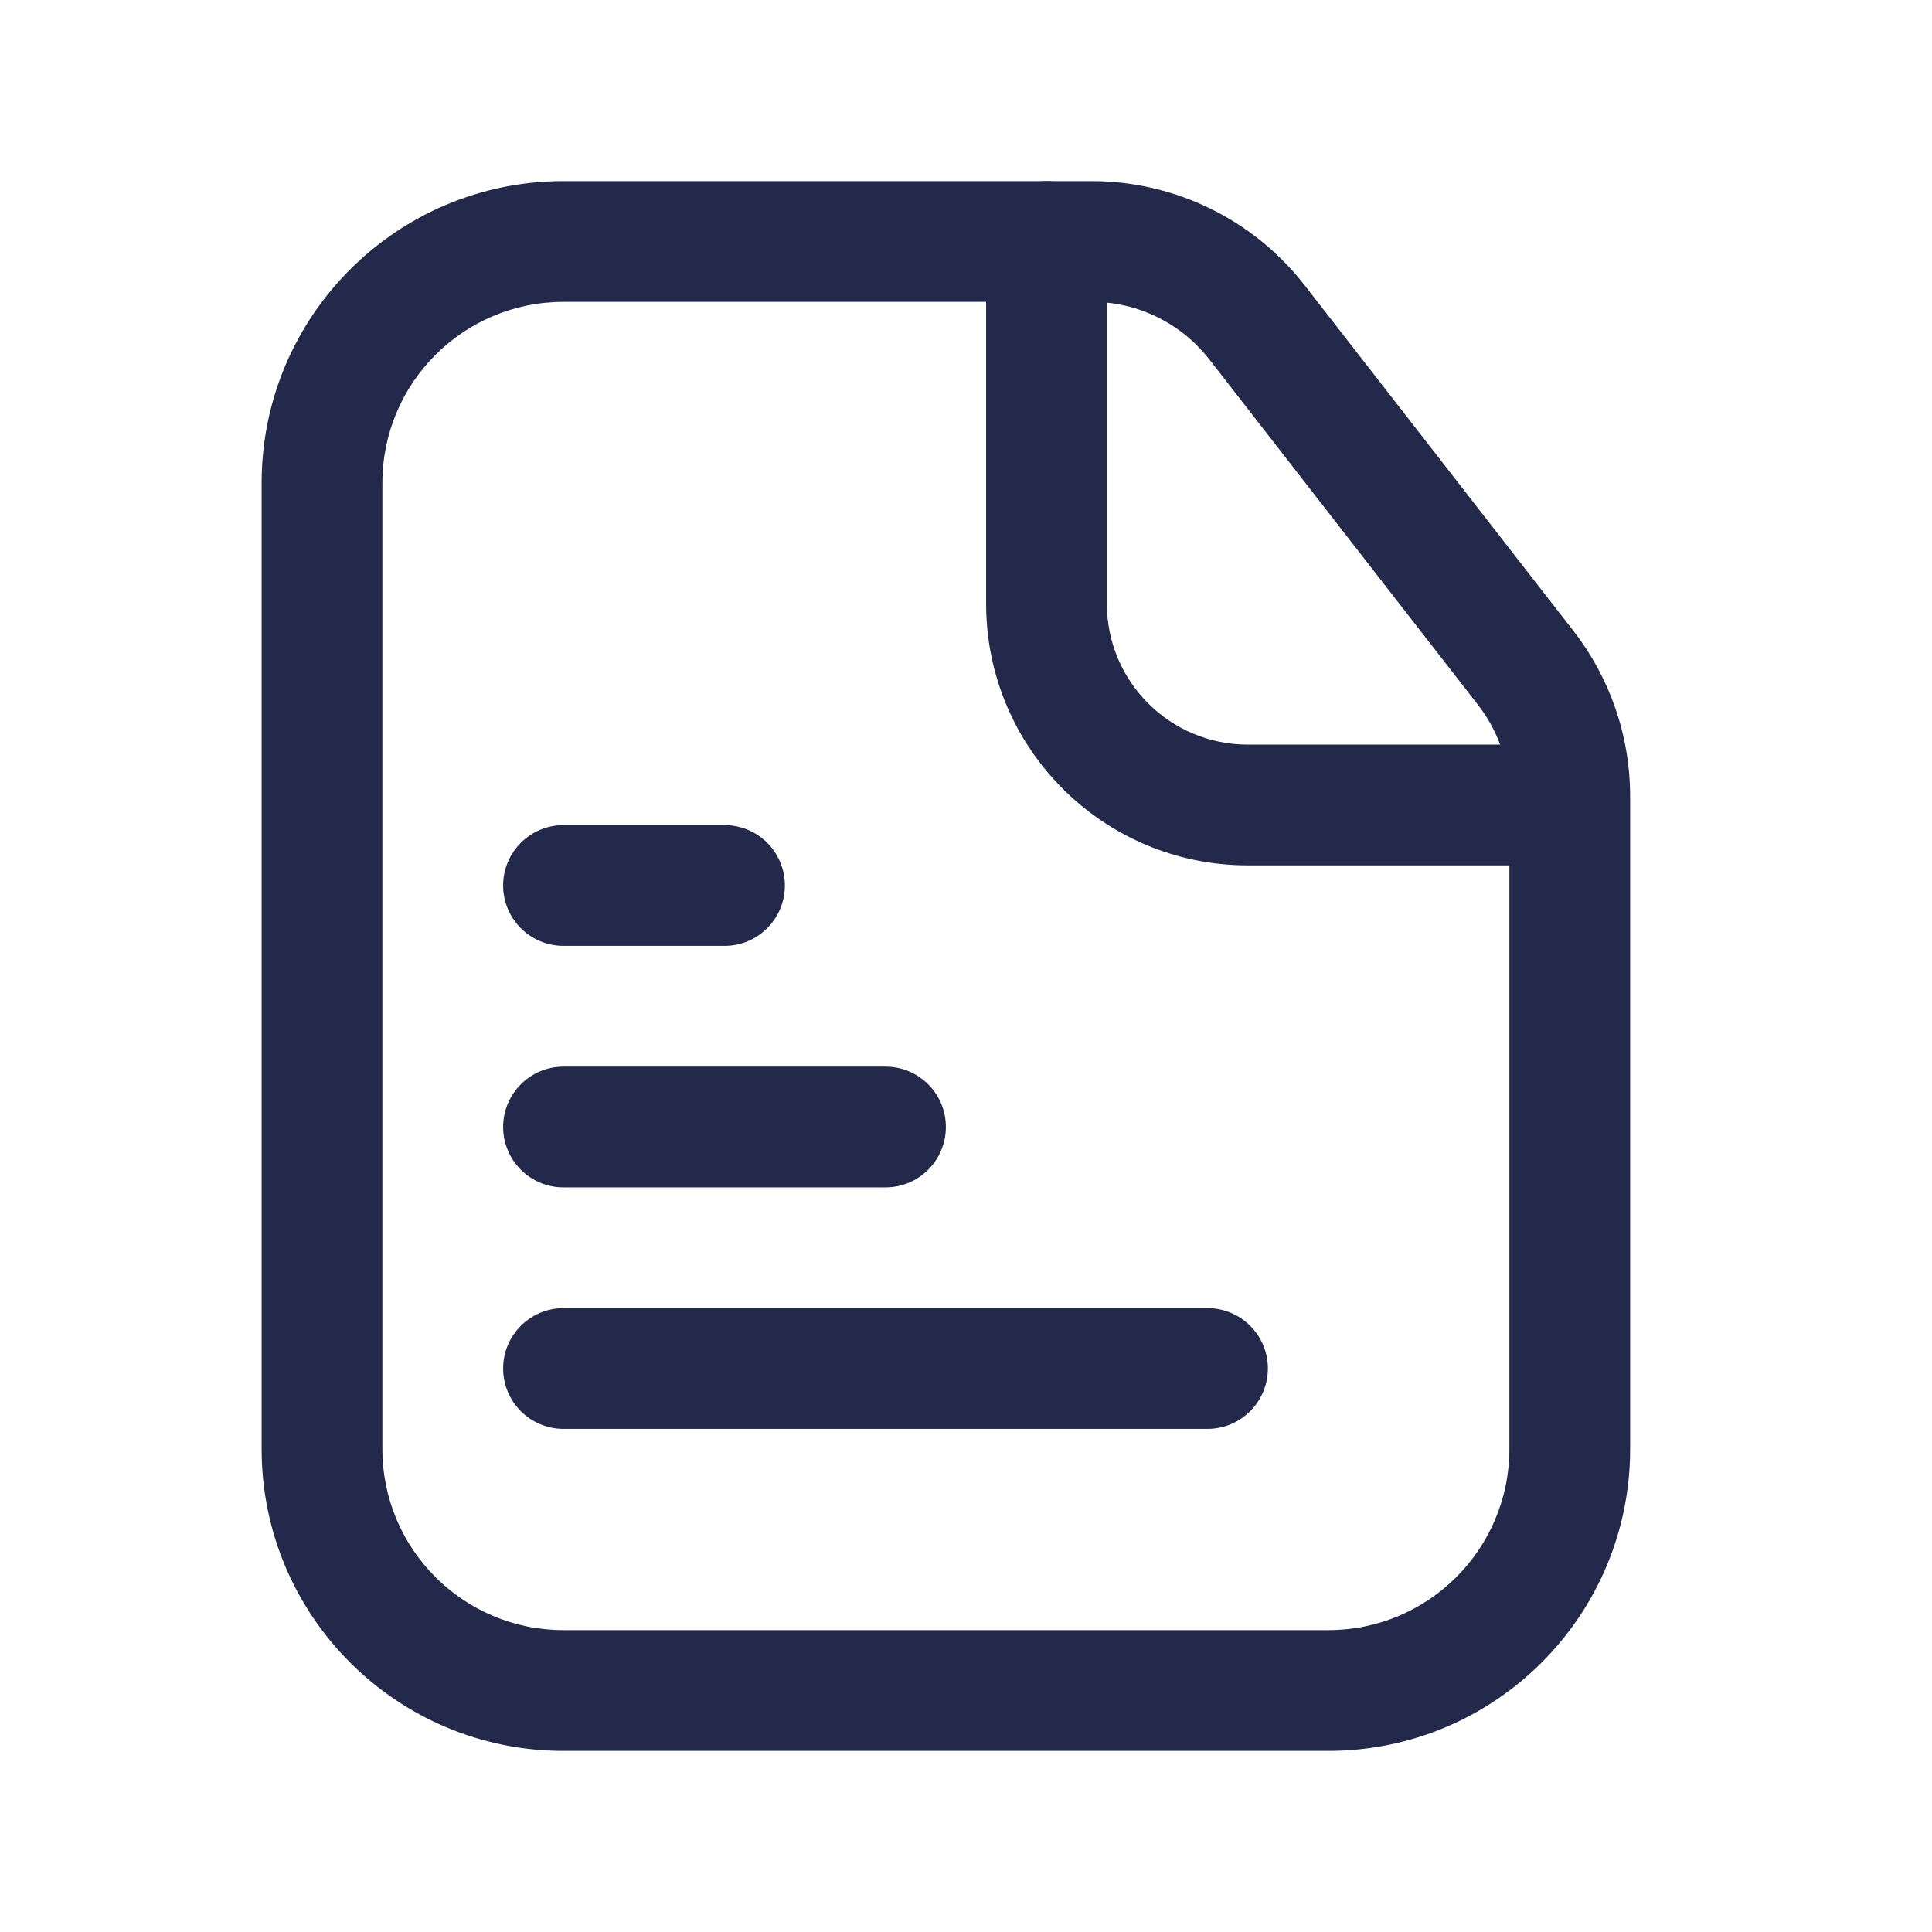 <svg width="24" height="24" viewBox="0 0 24 24" fill="none" xmlns="http://www.w3.org/2000/svg">
<path fill-rule="evenodd" clip-rule="evenodd" d="M7 3.75C5.757 3.75 4.75 4.757 4.75 6V18C4.75 19.243 5.757 20.25 7 20.25H16.5C17.743 20.25 18.75 19.243 18.75 18V9.892C18.75 9.481 18.613 9.081 18.36 8.756L15.022 4.464C14.671 4.014 14.133 3.75 13.562 3.75H7ZM3.25 6C3.25 3.929 4.929 2.25 7 2.25H13.562C14.595 2.25 15.571 2.727 16.206 3.543L19.544 7.835C20.002 8.423 20.25 9.147 20.25 9.892V18C20.25 20.071 18.571 21.75 16.5 21.75H7C4.929 21.75 3.25 20.071 3.25 18V6Z" fill="#23294A"/>
<path fill-rule="evenodd" clip-rule="evenodd" d="M13 2.25C13.414 2.25 13.75 2.586 13.75 3V7.5C13.75 8.466 14.534 9.25 15.5 9.25H19C19.414 9.25 19.75 9.586 19.75 10C19.75 10.414 19.414 10.75 19 10.75H15.5C13.705 10.75 12.25 9.295 12.25 7.5V3C12.25 2.586 12.586 2.25 13 2.25Z" fill="#23294A"/>
<path fill-rule="evenodd" clip-rule="evenodd" d="M6.25 11C6.25 10.586 6.586 10.25 7 10.25H9C9.414 10.25 9.75 10.586 9.75 11C9.75 11.414 9.414 11.75 9 11.75H7C6.586 11.75 6.25 11.414 6.25 11Z" fill="#23294A"/>
<path fill-rule="evenodd" clip-rule="evenodd" d="M6.25 14C6.25 13.586 6.586 13.25 7 13.25H11C11.414 13.25 11.75 13.586 11.75 14C11.75 14.414 11.414 14.75 11 14.75H7C6.586 14.75 6.25 14.414 6.25 14Z" fill="#23294A"/>
<path fill-rule="evenodd" clip-rule="evenodd" d="M6.25 17C6.25 16.586 6.586 16.25 7 16.25H15C15.414 16.25 15.75 16.586 15.75 17C15.75 17.414 15.414 17.75 15 17.75H7C6.586 17.75 6.25 17.414 6.25 17Z" fill="#23294A"/>
</svg>

